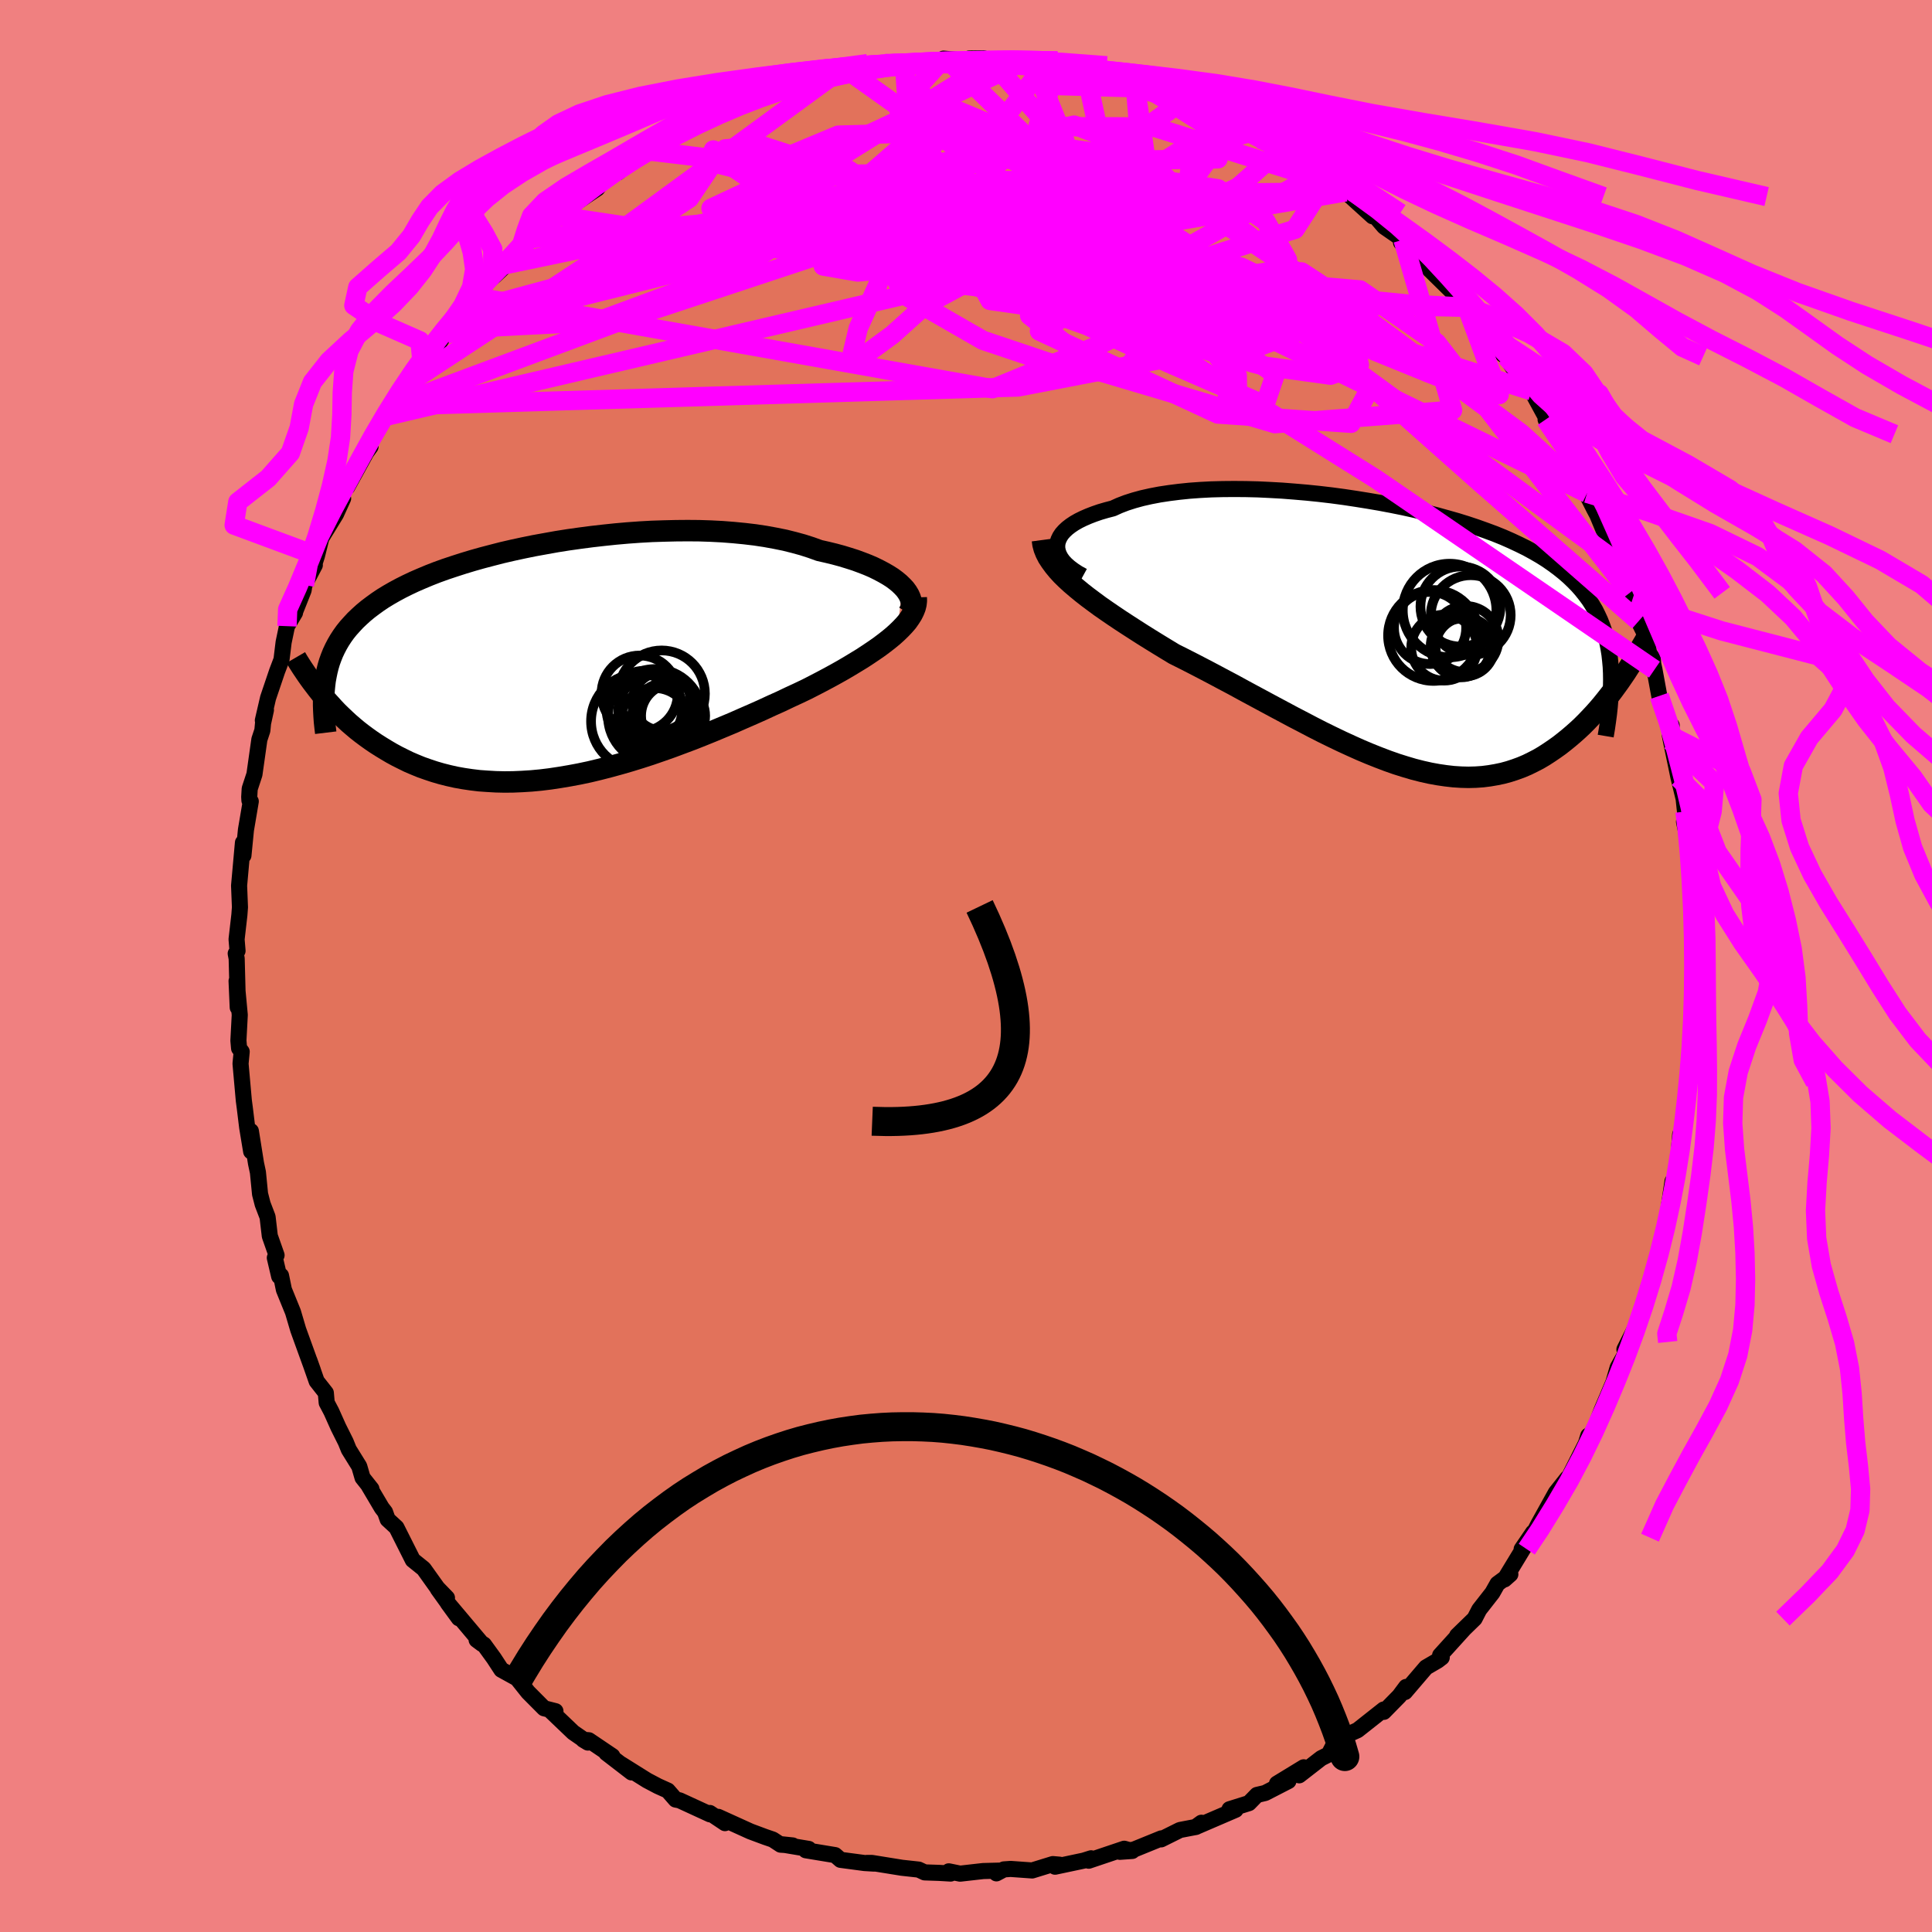 <svg viewBox="-100 -100 200 200" xmlns="http://www.w3.org/2000/svg" width="500" height="500" id="face-svg">
    <defs>
      <clipPath id="leftEyeClipPath">
        <polyline points="36.22,-7.68 35.91,-7.98 35.56,-8.27 35.17,-8.56 34.73,-8.84 34.26,-9.11 33.75,-9.38 33.2,-9.65 32.62,-9.9 32,-10.14 31.35,-10.38 30.66,-10.6 29.94,-10.82 29.2,-11.02 28.42,-11.21 27.62,-11.39 26.79,-11.69 25.92,-11.97 25.01,-12.22 24.05,-12.46 23.06,-12.66 22.02,-12.85 20.96,-13.01 19.86,-13.14 18.73,-13.25 17.57,-13.34 16.4,-13.4 15.2,-13.44 13.99,-13.45 12.76,-13.44 11.52,-13.41 10.28,-13.37 9.03,-13.3 7.78,-13.21 6.53,-13.1 5.29,-12.97 4.06,-12.83 2.84,-12.67 1.63,-12.5 0.43,-12.31 -0.74,-12.1 -1.9,-11.89 -3.03,-11.66 -4.14,-11.42 -5.22,-11.17 -6.27,-10.9 -7.3,-10.63 -8.29,-10.35 -9.25,-10.06 -10.18,-9.76 -11.08,-9.46 -11.94,-9.15 -12.76,-8.83 -13.55,-8.5 -14.31,-8.17 -15.03,-7.83 -15.71,-7.49 -16.36,-7.14 -16.97,-6.79 -17.56,-6.43 -18.11,-6.06 -18.62,-5.69 -19.11,-5.32 -19.57,-4.94 -20,-4.55 -20.41,-4.16 -20.78,-3.76 -21.14,-3.36 -21.47,-2.95 -21.77,-2.53 -22.05,-2.1 -22.3,-1.67 -22.53,-1.23 -22.74,-0.78 -22.92,-0.33 -23.09,0.14 -23.23,0.61 -23.35,1.09 -23.45,1.58 -23.54,2.07 -24,3.39 -23.68,3.77 -23.35,4.16 -23,4.54 -22.65,4.93 -22.28,5.32 -21.89,5.7 -21.49,6.08 -21.08,6.46 -20.65,6.83 -20.21,7.2 -19.75,7.56 -19.28,7.91 -18.79,8.26 -18.29,8.6 -17.77,8.93 -17.23,9.26 -16.67,9.59 -16.1,9.9 -15.5,10.2 -14.89,10.5 -14.26,10.77 -13.6,11.04 -12.92,11.28 -12.23,11.51 -11.51,11.72 -10.76,11.91 -10,12.08 -9.22,12.22 -8.41,12.34 -7.58,12.44 -6.73,12.5 -5.86,12.55 -4.97,12.57 -4.07,12.56 -3.14,12.52 -2.19,12.46 -1.23,12.37 -0.25,12.25 0.74,12.1 1.75,11.93 2.77,11.74 3.81,11.52 4.85,11.27 5.9,11 6.96,10.71 8.03,10.4 9.1,10.07 10.18,9.72 11.25,9.35 12.33,8.97 13.4,8.57 14.47,8.17 15.53,7.75 16.59,7.32 17.64,6.88 18.67,6.45 19.69,6 20.7,5.56 21.69,5.12 22.66,4.67 23.62,4.24 24.54,3.8 25.45,3.38 26.33,2.96 27.11,2.56 27.88,2.16 28.63,1.76 29.36,1.36 30.07,0.96 30.75,0.56 31.41,0.16 32.05,-0.23 32.66,-0.63 33.24,-1.02 33.79,-1.4 34.31,-1.79 34.8,-2.17 35.26,-2.55 35.68,-2.93" />
      </clipPath>
      <clipPath id="rightEyeClipPath">
        <polyline points="-35.15,-9.36 -35.11,-9.67 -35.01,-9.98 -34.86,-10.29 -34.66,-10.59 -34.4,-10.88 -34.1,-11.16 -33.75,-11.43 -33.36,-11.69 -32.92,-11.94 -32.43,-12.18 -31.9,-12.41 -31.33,-12.63 -30.72,-12.84 -30.07,-13.03 -29.38,-13.21 -28.72,-13.51 -27.99,-13.79 -27.21,-14.04 -26.37,-14.27 -25.48,-14.47 -24.54,-14.65 -23.55,-14.8 -22.52,-14.93 -21.45,-15.04 -20.34,-15.12 -19.2,-15.18 -18.03,-15.21 -16.83,-15.22 -15.61,-15.21 -14.37,-15.18 -13.12,-15.12 -11.86,-15.05 -10.58,-14.95 -9.3,-14.84 -8.03,-14.71 -6.75,-14.56 -5.48,-14.39 -4.22,-14.2 -2.97,-14 -1.74,-13.79 -0.52,-13.56 0.67,-13.32 1.84,-13.06 2.99,-12.79 4.11,-12.51 5.19,-12.21 6.25,-11.91 7.28,-11.59 8.27,-11.26 9.22,-10.92 10.14,-10.58 11.03,-10.22 11.87,-9.85 12.68,-9.47 13.45,-9.09 14.18,-8.69 14.87,-8.29 15.52,-7.88 16.14,-7.45 16.72,-7.02 17.27,-6.58 17.79,-6.13 18.27,-5.67 18.72,-5.21 19.14,-4.73 19.53,-4.24 19.9,-3.74 20.23,-3.23 20.54,-2.71 20.81,-2.17 21.06,-1.63 21.28,-1.07 21.48,-0.5 21.65,0.08 21.8,0.68 21.92,1.29 22.02,1.91 22.09,2.54 22.15,3.19 23.71,3.77 23.39,4.24 23.06,4.72 22.72,5.19 22.37,5.67 22.01,6.14 21.64,6.61 21.26,7.08 20.87,7.54 20.47,7.99 20.05,8.44 19.63,8.88 19.19,9.32 18.74,9.74 18.28,10.15 17.81,10.55 17.33,10.94 16.83,11.33 16.31,11.7 15.78,12.06 15.24,12.41 14.68,12.74 14.1,13.04 13.51,13.33 12.9,13.59 12.27,13.82 11.63,14.03 10.97,14.21 10.3,14.35 9.6,14.47 8.89,14.56 8.17,14.61 7.42,14.63 6.66,14.61 5.88,14.56 5.09,14.47 4.27,14.35 3.45,14.2 2.6,14.01 1.74,13.79 0.86,13.53 -0.03,13.25 -0.94,12.93 -1.86,12.58 -2.79,12.21 -3.74,11.81 -4.7,11.38 -5.68,10.93 -6.66,10.46 -7.66,9.97 -8.66,9.46 -9.67,8.93 -10.69,8.4 -11.72,7.85 -12.75,7.3 -13.79,6.74 -14.83,6.18 -15.87,5.62 -16.91,5.05 -17.95,4.5 -18.98,3.95 -20.01,3.41 -21.03,2.88 -22.05,2.36 -23.05,1.86 -23.89,1.35 -24.71,0.85 -25.52,0.35 -26.32,-0.15 -27.1,-0.65 -27.86,-1.14 -28.61,-1.63 -29.34,-2.12 -30.04,-2.6 -30.73,-3.08 -31.38,-3.56 -32.01,-4.03 -32.61,-4.5 -33.18,-4.97 -33.72,-5.43" />
      </clipPath>
      <filter id="fuzzy">
        <feTurbulence id="turbulence" baseFrequency="0.05" numOctaves="3" type="noise" result="noise" />
        <feDisplacementMap in="SourceGraphic" in2="noise" scale="2" />
      </filter>
      <linearGradient id="rainbowGradient" x1="0%" y1="0%" x2="100%" y2="0%">
        <stop offset="0%" style="stop-color: [object Object]; stop-opacity: 1" />
        <stop offset="50%" style="stop-color: [object Object]; stop-opacity: 1" />
        <stop offset="100%" style="stop-color: [object Object]; stop-opacity: 1" />
      </linearGradient>
    </defs>
    <rect x="-100" y="-100" width="100%" height="100%" fill="rgb(240, 128, 128)" />
    <polyline id="faceContour" points="75.58,0.98 75.3,3.19 75.33,4.05 75.57,3.92 75.23,6.25 75.23,7.89 75.11,10.32 75.08,8.51 74.81,12.02 74.69,12.71 74.72,13.48 74.66,14.1 74.19,17.14 73.93,17.44 73.65,21.03 73.52,21.11 72.74,25 73.14,22.28 73.13,23.78 72.25,27.59 72.41,27.26 71.31,31.13 70.8,32.81 70.65,33.19 70.28,34.92 70.24,34.94 68.99,38.6 68.16,39.69 69.22,37.59 68.95,38.92 67.46,41.57 67.02,43.1 65.77,46.05 65.3,47.34 64.65,48.63 64.42,48.62 64.17,49.43 62.83,52.09 61.89,53.96 62.25,53.02 61.06,54.52 59.23,57.82 58.53,59.18 59.18,58.42 57.52,60.37 58.7,58.64 55.75,63.5 56.35,62.97 55.02,63.95 54.49,64.89 53.13,66.63 52.65,67.56 50.84,69.32 51.58,68.6 49.08,71.36 49.25,71.58 48.82,71.91 47.62,72.61 45.44,75.16 45.56,74.63 44.85,75.58 43.25,77.21 43.31,76.98 43.24,76.97 40.53,79.11 39.53,79.56 37.96,80.82 37.55,81.62 36.77,82.01 34.49,83.78 34.96,82.95 32.19,84.64 33.38,84.37 30.97,85.61 30.12,85.81 29.29,86.66 27.28,87.29 27.91,87.35 23.75,89.14 24.37,88.69 23.82,89.12 22.15,89.44 20.2,90.41 20.22,90.31 17.37,91.47 15.92,91.7 17.21,91.61 16.38,91.38 12.7,92.62 12.95,92.37 12.19,92.61 9.22,93.24 9.68,93.03 8.99,92.97 6.85,93.63 4.62,93.47 3.92,93.52 3.15,93.93 3.68,93.64 1.78,93.69 -0.61,93.96 -1.78,93.72 -1.59,93.95 -2.77,93.88 -4.28,93.83 -4.9,93.54 -6.64,93.35 -9.74,92.85 -10.27,92.85 -9.51,92.92 -10.51,92.86 -12.99,92.53 -13.55,92.04 -16.58,91.54 -16.28,91.4 -19.27,90.9 -17.94,91.04 -19.19,90.96 -20,90.43 -20.79,90.16 -22.32,89.59 -25.65,88.08 -24.95,88.73 -26.52,87.68 -26.5,87.82 -29.65,86.37 -30.06,86.29 -30.87,85.36 -31.89,84.9 -33.01,84.31 -35.71,82.62 -34.62,83.48 -37.23,81.47 -36.61,81.79 -39.04,80.15 -39.62,80.1 -39.14,80.39 -40.66,79.34 -42.93,77.17 -42.5,77.14 -43.68,76.84 -45.33,75.18 -46.74,73.41 -46.18,73.91 -48.1,72.85 -48.87,71.67 -49.9,70.25 -50.66,69.76 -50.08,70.19 -53.64,65.96 -52.5,67.52 -54.67,64.5 -53.73,65.41 -54.72,64.39 -56.14,62.4 -57.27,61.49 -58.96,58.13 -59.87,57.29 -60.14,56.53 -60.48,56.09 -61.83,53.81 -61.55,54.13 -62.47,52.97 -62.81,51.8 -63.89,50.06 -64.21,49.27 -64.97,47.75 -65.7,46.12 -66.18,45.21 -66.27,44.19 -67.22,42.98 -67.98,40.81 -67.61,41.85 -69.04,37.9 -69.13,37.65 -69.67,35.82 -70.61,33.51 -70.91,32.05 -71.1,32.13 -71.55,30.21 -71.37,29.94 -72.07,27.95 -72.3,25.98 -72.81,24.65 -73.08,23.6 -73.3,21.36 -73.5,20.42 -74.03,17.09 -74,19.2 -74.41,16.72 -74.66,14.68 -74.76,13.92 -75.1,10.11 -74.98,8.87 -75.25,8.52 -75.32,7.72 -75.18,5.07 -75.51,1.55 -75.39,4.29 -75.38,3.8 -75.5,-0.77 -75.6,-1.29 -75.41,-1.57 -75.51,-2.76 -75.22,-5.28 -75.16,-6.08 -75.25,-8.32 -74.85,-12.77 -74.8,-11.44 -74.54,-14.09 -74.04,-17.04 -74.18,-17.14 -74.2,-17.5 -74.15,-18.35 -73.66,-19.84 -73.15,-23.45 -72.84,-24.39 -72.77,-25.13 -72.47,-26.5 -72.79,-25.42 -72.25,-27.75 -71.32,-30.5 -70.86,-31.71 -70.64,-33.51 -70.29,-35.18 -69.46,-36.57 -69.54,-36.46 -68.57,-38.9 -68.49,-39.44 -67.41,-41.5 -67.62,-41.1 -67.19,-42.46 -66.73,-44.31 -65.22,-46.77 -64.48,-48.4 -65.02,-47.99 -63.31,-51.35 -64.05,-49.59 -62.09,-53.15 -61.64,-53.77 -61.98,-53.8 -60.04,-56.91 -59.32,-57.98 -57.8,-60.3 -56.99,-61.28 -57.88,-60.62 -56.3,-62.45 -55.36,-63.21 -53.73,-65.74 -53.44,-65.92 -53.83,-65.38 -52.68,-67.49 -50.9,-69.3 -49.81,-70.34 -50.38,-70.15 -48.78,-71.46 -47.49,-72.68 -47.9,-72.56 -45.54,-74.87 -44.79,-75.32 -44.21,-75.99 -43.78,-76.35 -41.42,-78.57 -42.03,-77.62 -40.71,-78.87 -40.73,-78.78 -38.17,-80.49 -37.48,-81.49 -36.1,-82.13 -36.01,-82.16 -35.21,-82.84 -33.15,-84.41 -32.33,-84.43 -31.11,-85.38 -30.35,-85.83 -28.67,-86.88 -29.27,-86.24 -27.91,-87.08 -26.46,-87.78 -22.47,-89.6 -22.86,-89.32 -21.41,-90.03 -21.28,-90.27 -20,-90.27 -19.08,-90.97 -18.03,-91.02 -16.51,-91.48 -15.51,-91.51 -14.07,-91.98 -13.36,-92.49 -11.97,-92.51 -11.64,-92.53 -8.69,-93.11 -8.37,-93.43 -6.86,-93.41 -7.35,-93.19 -6.38,-93.5 -3.58,-93.68 -1.69,-93.6 -2.33,-93.93 0.51,-93.69 0.33,-93.94 1.83,-93.96 2.73,-93.57 4.71,-93.69 6.11,-93.69 7.08,-93.19 8.04,-93.16 8.09,-93.46 11.3,-92.65 12.42,-92.39 13.75,-92.28 13.11,-92.37 15.31,-92.01 16.35,-91.65 17.52,-91.28 17.55,-90.91 18.73,-90.91 22.32,-89.59 22.1,-89.38 22.58,-89.68 24.65,-88.83 23.91,-88.82 26.8,-87.32 27.57,-86.99 28.09,-86.89 29.54,-86.32 30.43,-85.61 31.72,-85.11 32.71,-84.65 36.07,-82.43 34.85,-83.55 36.64,-82.2 37.29,-81.27 39.48,-80.02 39.91,-79.65 39.3,-80.14 42.09,-77.61 42.08,-77.94 43.29,-76.53 45.24,-75.18 45.03,-74.9 45.91,-74.69 46.68,-73.82 47.02,-73.04 50.19,-69.93 49.38,-70.95 51.38,-68.44 51.85,-68.19 51.46,-68.76 53.74,-65.71 54.64,-64.7 55.6,-63.29 56.31,-62.97 55.88,-63.09 56.97,-61.39 57.25,-61.32 58.54,-59.54 60.8,-55.39 60.22,-56.19 60,-56.57 61.3,-55.05 62.7,-52.27 63.14,-51.58 64.29,-48.94 64.43,-48.48 65.01,-47.33 65.35,-46.69 66.31,-44.38 67.33,-42.5 67.33,-43.11 68,-41.38 68.71,-38.63 68.45,-39.38 68.91,-37.7 69.62,-35.69 70.43,-34.06 70.71,-32.4 71.1,-31.82 71.14,-31.28 71.27,-30.68 71.77,-27.96 72.67,-25.08 73.05,-24.91 72.86,-23.88 72.98,-23.27 73.77,-19.46 74.29,-17.31 74.43,-15.99 74.54,-16.16 74.33,-14.93 74.95,-11.95 74.99,-12.3 74.97,-12.59 75.05,-8.1 75.29,-7.83 75.41,-6.19 75.53,-6.29 75.3,-2.06 75.41,-1.1 75.58,0.98 75.3,3.19" fill="rgb(226, 114, 91)" stroke="black" stroke-width="1.667" stroke-linejoin="round" filter="url(#fuzzy)" />
    <g transform="translate(44.59 -34.16)">
      <polyline id="rightCountour" points="-35.15,-9.36 -35.11,-9.67 -35.01,-9.98 -34.86,-10.29 -34.66,-10.59 -34.4,-10.88 -34.1,-11.16 -33.75,-11.43 -33.36,-11.69 -32.92,-11.94 -32.43,-12.18 -31.9,-12.41 -31.33,-12.63 -30.72,-12.84 -30.07,-13.03 -29.38,-13.21 -28.72,-13.51 -27.99,-13.79 -27.21,-14.04 -26.37,-14.27 -25.48,-14.47 -24.54,-14.65 -23.55,-14.8 -22.52,-14.93 -21.45,-15.04 -20.34,-15.12 -19.2,-15.18 -18.03,-15.21 -16.83,-15.22 -15.61,-15.21 -14.37,-15.18 -13.12,-15.12 -11.86,-15.05 -10.58,-14.95 -9.3,-14.84 -8.03,-14.71 -6.75,-14.56 -5.48,-14.39 -4.22,-14.2 -2.97,-14 -1.74,-13.79 -0.52,-13.56 0.67,-13.32 1.84,-13.06 2.99,-12.79 4.11,-12.51 5.19,-12.21 6.25,-11.91 7.28,-11.59 8.27,-11.26 9.22,-10.92 10.14,-10.58 11.03,-10.22 11.87,-9.85 12.68,-9.47 13.45,-9.09 14.18,-8.69 14.87,-8.29 15.52,-7.88 16.14,-7.45 16.72,-7.02 17.27,-6.58 17.79,-6.13 18.27,-5.67 18.72,-5.21 19.14,-4.73 19.53,-4.24 19.9,-3.74 20.23,-3.23 20.54,-2.71 20.81,-2.17 21.06,-1.63 21.28,-1.07 21.48,-0.5 21.65,0.08 21.8,0.68 21.92,1.29 22.02,1.91 22.09,2.54 22.15,3.19 23.71,3.77 23.39,4.24 23.06,4.72 22.72,5.19 22.37,5.67 22.01,6.14 21.64,6.61 21.26,7.08 20.87,7.54 20.47,7.99 20.05,8.44 19.63,8.88 19.19,9.32 18.74,9.74 18.28,10.15 17.81,10.55 17.33,10.94 16.83,11.33 16.31,11.7 15.78,12.06 15.24,12.41 14.68,12.74 14.1,13.04 13.51,13.33 12.9,13.59 12.27,13.82 11.63,14.03 10.97,14.21 10.3,14.35 9.6,14.47 8.89,14.56 8.17,14.61 7.42,14.63 6.66,14.61 5.88,14.56 5.09,14.47 4.27,14.35 3.45,14.2 2.6,14.01 1.74,13.79 0.86,13.53 -0.03,13.25 -0.94,12.93 -1.86,12.58 -2.79,12.21 -3.74,11.81 -4.7,11.38 -5.68,10.93 -6.66,10.46 -7.66,9.97 -8.66,9.46 -9.67,8.93 -10.69,8.4 -11.72,7.85 -12.75,7.3 -13.79,6.74 -14.83,6.18 -15.87,5.62 -16.91,5.05 -17.95,4.5 -18.98,3.95 -20.01,3.41 -21.03,2.88 -22.05,2.36 -23.05,1.86 -23.89,1.35 -24.71,0.85 -25.52,0.35 -26.32,-0.15 -27.1,-0.65 -27.86,-1.14 -28.61,-1.63 -29.34,-2.12 -30.04,-2.6 -30.73,-3.08 -31.38,-3.56 -32.01,-4.03 -32.61,-4.5 -33.18,-4.97 -33.72,-5.43" fill="white" stroke="white" stroke-width="0" stroke-linejoin="round" filter="url(#fuzzy)" />
    </g>
    <g transform="translate(-42.8 -31.62)">
      <polyline id="leftCountour" points="36.22,-7.68 35.91,-7.98 35.56,-8.27 35.17,-8.56 34.73,-8.84 34.26,-9.11 33.75,-9.38 33.2,-9.65 32.62,-9.9 32,-10.14 31.35,-10.38 30.66,-10.6 29.94,-10.82 29.2,-11.02 28.42,-11.21 27.62,-11.39 26.79,-11.69 25.92,-11.97 25.01,-12.22 24.05,-12.46 23.06,-12.66 22.02,-12.85 20.96,-13.01 19.86,-13.14 18.73,-13.25 17.57,-13.34 16.4,-13.4 15.2,-13.44 13.99,-13.45 12.76,-13.44 11.52,-13.41 10.28,-13.37 9.03,-13.3 7.78,-13.21 6.53,-13.1 5.29,-12.97 4.06,-12.83 2.84,-12.67 1.63,-12.5 0.43,-12.31 -0.74,-12.1 -1.9,-11.89 -3.03,-11.66 -4.14,-11.42 -5.22,-11.17 -6.27,-10.9 -7.3,-10.63 -8.29,-10.35 -9.25,-10.06 -10.18,-9.76 -11.08,-9.46 -11.94,-9.15 -12.76,-8.83 -13.55,-8.5 -14.31,-8.17 -15.03,-7.83 -15.71,-7.49 -16.36,-7.14 -16.97,-6.79 -17.56,-6.43 -18.11,-6.06 -18.62,-5.69 -19.11,-5.32 -19.57,-4.94 -20,-4.55 -20.41,-4.16 -20.78,-3.76 -21.14,-3.36 -21.47,-2.95 -21.77,-2.53 -22.05,-2.1 -22.3,-1.67 -22.53,-1.23 -22.74,-0.78 -22.92,-0.33 -23.09,0.14 -23.23,0.61 -23.35,1.09 -23.45,1.58 -23.54,2.07 -24,3.39 -23.68,3.77 -23.35,4.16 -23,4.54 -22.65,4.93 -22.28,5.32 -21.89,5.7 -21.49,6.08 -21.08,6.46 -20.65,6.83 -20.21,7.2 -19.75,7.56 -19.28,7.91 -18.79,8.26 -18.29,8.6 -17.77,8.93 -17.23,9.26 -16.67,9.59 -16.1,9.9 -15.5,10.2 -14.89,10.5 -14.26,10.77 -13.6,11.04 -12.92,11.28 -12.23,11.51 -11.51,11.72 -10.76,11.91 -10,12.08 -9.22,12.22 -8.41,12.34 -7.58,12.44 -6.73,12.5 -5.86,12.55 -4.97,12.57 -4.07,12.56 -3.14,12.52 -2.19,12.46 -1.23,12.37 -0.25,12.25 0.74,12.1 1.75,11.93 2.77,11.74 3.81,11.52 4.85,11.27 5.9,11 6.96,10.71 8.03,10.4 9.1,10.07 10.18,9.72 11.25,9.35 12.33,8.97 13.4,8.57 14.47,8.17 15.53,7.75 16.59,7.32 17.64,6.88 18.67,6.45 19.69,6 20.7,5.56 21.69,5.12 22.66,4.67 23.62,4.24 24.54,3.8 25.45,3.38 26.33,2.96 27.11,2.56 27.88,2.16 28.63,1.76 29.36,1.36 30.07,0.96 30.75,0.56 31.41,0.16 32.05,-0.23 32.66,-0.63 33.24,-1.02 33.79,-1.4 34.31,-1.79 34.8,-2.17 35.26,-2.55 35.68,-2.93" fill="white" stroke="white" stroke-width="0" stroke-linejoin="round" filter="url(#fuzzy)" />
    </g>
    <g transform="translate(44.59 -34.16)">
      <polyline id="rightUpper" points="-32.48,-6.21 -33.01,-6.5 -33.48,-6.81 -33.89,-7.12 -34.24,-7.43 -34.54,-7.75 -34.77,-8.07 -34.95,-8.4 -35.07,-8.72 -35.14,-9.04 -35.15,-9.36 -35.11,-9.67 -35.01,-9.98 -34.86,-10.29 -34.66,-10.59 -34.4,-10.88 -34.1,-11.16 -33.75,-11.43 -33.36,-11.69 -32.92,-11.94 -32.43,-12.18 -31.9,-12.41 -31.33,-12.63 -30.72,-12.84 -30.07,-13.03 -29.38,-13.21 -28.72,-13.51 -27.99,-13.79 -27.21,-14.04 -26.37,-14.27 -25.48,-14.47 -24.54,-14.65 -23.55,-14.8 -22.52,-14.93 -21.45,-15.04 -20.34,-15.12 -19.2,-15.18 -18.03,-15.21 -16.83,-15.22 -15.61,-15.21 -14.37,-15.18 -13.12,-15.12 -11.86,-15.05 -10.58,-14.95 -9.3,-14.84 -8.03,-14.71 -6.75,-14.56 -5.48,-14.39 -4.22,-14.2 -2.97,-14 -1.74,-13.79 -0.52,-13.56 0.67,-13.32 1.84,-13.06 2.99,-12.79 4.11,-12.51 5.19,-12.21 6.25,-11.91 7.28,-11.59 8.27,-11.26 9.22,-10.92 10.14,-10.58 11.03,-10.22 11.87,-9.85 12.68,-9.47 13.45,-9.09 14.18,-8.69 14.87,-8.29 15.52,-7.88 16.14,-7.45 16.72,-7.02 17.27,-6.58 17.79,-6.13 18.27,-5.67 18.72,-5.21 19.14,-4.73 19.53,-4.24 19.9,-3.74 20.23,-3.23 20.54,-2.71 20.81,-2.17 21.06,-1.63 21.28,-1.07 21.48,-0.5 21.65,0.08 21.8,0.68 21.92,1.29 22.02,1.91 22.09,2.54 22.15,3.19 22.18,3.85 22.19,4.52 22.18,5.21 22.16,5.91 22.11,6.62 22.05,7.34 21.97,8.08 21.87,8.83 21.76,9.59 21.63,10.36" fill="none" stroke="black" stroke-width="1.667" stroke-linejoin="round" filter="url(#fuzzy)" />
      <polyline id="rightLower" points="-36.68,-9.94 -36.62,-9.49 -36.5,-9.04 -36.32,-8.59 -36.09,-8.14 -35.8,-7.7 -35.47,-7.25 -35.1,-6.8 -34.68,-6.34 -34.22,-5.89 -33.72,-5.43 -33.18,-4.97 -32.61,-4.5 -32.01,-4.03 -31.38,-3.56 -30.73,-3.08 -30.04,-2.6 -29.34,-2.12 -28.61,-1.63 -27.86,-1.14 -27.1,-0.65 -26.32,-0.15 -25.52,0.35 -24.71,0.85 -23.89,1.35 -23.05,1.86 -22.05,2.36 -21.03,2.88 -20.01,3.41 -18.98,3.95 -17.95,4.5 -16.91,5.05 -15.87,5.62 -14.83,6.18 -13.79,6.74 -12.75,7.3 -11.72,7.85 -10.69,8.4 -9.67,8.93 -8.66,9.46 -7.66,9.97 -6.66,10.46 -5.68,10.93 -4.7,11.38 -3.74,11.81 -2.79,12.21 -1.86,12.58 -0.94,12.93 -0.03,13.25 0.86,13.53 1.74,13.79 2.6,14.01 3.45,14.2 4.27,14.35 5.09,14.47 5.88,14.56 6.66,14.61 7.42,14.63 8.17,14.61 8.89,14.56 9.6,14.47 10.3,14.35 10.97,14.21 11.63,14.03 12.27,13.82 12.9,13.59 13.51,13.33 14.1,13.04 14.68,12.74 15.24,12.41 15.78,12.06 16.31,11.7 16.83,11.33 17.33,10.94 17.81,10.55 18.28,10.15 18.74,9.74 19.19,9.32 19.63,8.88 20.05,8.44 20.47,7.99 20.87,7.54 21.26,7.08 21.64,6.61 22.01,6.14 22.37,5.67 22.72,5.19 23.06,4.72 23.39,4.24 23.71,3.77 24.01,3.3 24.31,2.83 24.6,2.36 24.88,1.9 25.15,1.44 25.41,0.98 25.67,0.54 25.91,0.09 26.15,-0.35 26.37,-0.78" fill="none" stroke="black" stroke-width="2.222" stroke-linejoin="round" filter="url(#fuzzy)" />
      <circle r="4.844" cx="5.472" cy="-2.641" stroke="black" fill="none" stroke-width="1.0" filter="url(#fuzzy)" clip-path="url(#rightEyeClipPath)" /><circle r="3.16" cx="6.672" cy="1.064" stroke="black" fill="none" stroke-width="1.0" filter="url(#fuzzy)" clip-path="url(#rightEyeClipPath)" /><circle r="3.414" cx="4.912" cy="1.204" stroke="black" fill="none" stroke-width="1.0" filter="url(#fuzzy)" clip-path="url(#rightEyeClipPath)" /><circle r="4.704" cx="3.807" cy="-0.056" stroke="black" fill="none" stroke-width="1.0" filter="url(#fuzzy)" clip-path="url(#rightEyeClipPath)" /><circle r="3.426" cx="7.112" cy="0.314" stroke="black" fill="none" stroke-width="1.0" filter="url(#fuzzy)" clip-path="url(#rightEyeClipPath)" /><circle r="3.048" cx="7.062" cy="1.124" stroke="black" fill="none" stroke-width="1.0" filter="url(#fuzzy)" clip-path="url(#rightEyeClipPath)" /><circle r="4.142" cx="6.597" cy="-3.051" stroke="black" fill="none" stroke-width="1.0" filter="url(#fuzzy)" clip-path="url(#rightEyeClipPath)" /><circle r="4.134" cx="7.662" cy="-2.161" stroke="black" fill="none" stroke-width="1.0" filter="url(#fuzzy)" clip-path="url(#rightEyeClipPath)" /><circle r="3.036" cx="6.667" cy="1.244" stroke="black" fill="none" stroke-width="1.0" filter="url(#fuzzy)" clip-path="url(#rightEyeClipPath)" /><circle r="3.734" cx="3.452" cy="-0.831" stroke="black" fill="none" stroke-width="1.0" filter="url(#fuzzy)" clip-path="url(#rightEyeClipPath)" />
      </g>
    <g transform="translate(-42.8 -31.62)">
      <polyline id="leftUpper" points="36.83,-4.89 36.98,-5.13 37.09,-5.39 37.14,-5.65 37.15,-5.93 37.11,-6.21 37.02,-6.5 36.89,-6.79 36.71,-7.09 36.49,-7.39 36.22,-7.68 35.91,-7.98 35.56,-8.27 35.17,-8.56 34.73,-8.84 34.26,-9.11 33.75,-9.38 33.2,-9.65 32.62,-9.9 32,-10.14 31.35,-10.38 30.66,-10.6 29.94,-10.82 29.2,-11.02 28.42,-11.21 27.62,-11.39 26.79,-11.69 25.92,-11.97 25.01,-12.22 24.05,-12.46 23.06,-12.66 22.02,-12.85 20.96,-13.01 19.86,-13.14 18.73,-13.25 17.57,-13.34 16.4,-13.4 15.2,-13.44 13.99,-13.45 12.76,-13.44 11.52,-13.41 10.28,-13.37 9.03,-13.3 7.78,-13.21 6.53,-13.1 5.29,-12.97 4.06,-12.83 2.84,-12.67 1.63,-12.5 0.43,-12.31 -0.74,-12.1 -1.9,-11.89 -3.03,-11.66 -4.14,-11.42 -5.22,-11.17 -6.27,-10.9 -7.3,-10.63 -8.29,-10.35 -9.25,-10.06 -10.18,-9.76 -11.08,-9.46 -11.94,-9.15 -12.76,-8.83 -13.55,-8.5 -14.31,-8.17 -15.03,-7.83 -15.71,-7.49 -16.36,-7.14 -16.97,-6.79 -17.56,-6.43 -18.11,-6.06 -18.62,-5.69 -19.11,-5.32 -19.57,-4.94 -20,-4.55 -20.41,-4.16 -20.78,-3.76 -21.14,-3.36 -21.47,-2.95 -21.77,-2.53 -22.05,-2.1 -22.3,-1.67 -22.53,-1.23 -22.74,-0.78 -22.92,-0.33 -23.09,0.14 -23.23,0.61 -23.35,1.09 -23.45,1.58 -23.54,2.07 -23.6,2.57 -23.65,3.09 -23.68,3.61 -23.7,4.13 -23.7,4.67 -23.68,5.21 -23.65,5.77 -23.61,6.33 -23.55,6.89 -23.48,7.47" fill="none" stroke="black" stroke-width="2.222" stroke-linejoin="round" filter="url(#fuzzy)" />
      <polyline id="leftLower" points="37.65,-6.54 37.66,-6.18 37.62,-5.83 37.53,-5.47 37.39,-5.12 37.21,-4.76 36.98,-4.4 36.72,-4.03 36.41,-3.67 36.06,-3.3 35.68,-2.93 35.26,-2.55 34.8,-2.17 34.31,-1.79 33.79,-1.4 33.24,-1.02 32.66,-0.63 32.05,-0.23 31.41,0.16 30.75,0.56 30.07,0.96 29.36,1.36 28.63,1.76 27.88,2.16 27.11,2.56 26.33,2.96 25.45,3.38 24.54,3.8 23.62,4.24 22.66,4.67 21.69,5.12 20.7,5.56 19.69,6 18.67,6.45 17.64,6.88 16.59,7.32 15.53,7.75 14.47,8.17 13.4,8.57 12.33,8.97 11.25,9.35 10.18,9.72 9.1,10.07 8.03,10.4 6.96,10.71 5.9,11 4.85,11.27 3.81,11.52 2.77,11.74 1.75,11.93 0.74,12.1 -0.25,12.25 -1.23,12.37 -2.19,12.46 -3.14,12.52 -4.07,12.56 -4.97,12.57 -5.86,12.55 -6.73,12.5 -7.58,12.44 -8.41,12.34 -9.22,12.22 -10,12.08 -10.76,11.91 -11.51,11.72 -12.23,11.51 -12.92,11.28 -13.6,11.04 -14.26,10.77 -14.89,10.5 -15.5,10.2 -16.1,9.9 -16.67,9.59 -17.23,9.26 -17.77,8.93 -18.29,8.6 -18.79,8.26 -19.28,7.91 -19.75,7.56 -20.21,7.2 -20.65,6.83 -21.08,6.46 -21.49,6.08 -21.89,5.7 -22.28,5.32 -22.65,4.93 -23,4.54 -23.35,4.16 -23.68,3.77 -24,3.39 -24.31,3 -24.6,2.62 -24.89,2.24 -25.16,1.87 -25.42,1.5 -25.67,1.13 -25.92,0.76 -26.15,0.4 -26.37,0.05 -26.58,-0.31" fill="none" stroke="black" stroke-width="2.222" stroke-linejoin="round" filter="url(#fuzzy)" />
      <circle r="3.316" cx="12.482" cy="5.713" stroke="black" fill="none" stroke-width="1.0" filter="url(#fuzzy)" clip-path="url(#leftEyeClipPath)" /><circle r="3.95" cx="9.017" cy="3.428" stroke="black" fill="none" stroke-width="1.0" filter="url(#fuzzy)" clip-path="url(#leftEyeClipPath)" /><circle r="4.48" cx="11.292" cy="3.433" stroke="black" fill="none" stroke-width="1.0" filter="url(#fuzzy)" clip-path="url(#leftEyeClipPath)" /><circle r="3.638" cx="11.852" cy="5.913" stroke="black" fill="none" stroke-width="1.0" filter="url(#fuzzy)" clip-path="url(#leftEyeClipPath)" /><circle r="4.02" cx="10.817" cy="5.258" stroke="black" fill="none" stroke-width="1.0" filter="url(#fuzzy)" clip-path="url(#leftEyeClipPath)" /><circle r="3.93" cx="9.507" cy="4.988" stroke="black" fill="none" stroke-width="1.0" filter="url(#fuzzy)" clip-path="url(#leftEyeClipPath)" /><circle r="3.004" cx="11.292" cy="4.223" stroke="black" fill="none" stroke-width="1.0" filter="url(#fuzzy)" clip-path="url(#leftEyeClipPath)" /><circle r="3.646" cx="10.582" cy="6.493" stroke="black" fill="none" stroke-width="1.0" filter="url(#fuzzy)" clip-path="url(#leftEyeClipPath)" /><circle r="4.926" cx="8.912" cy="6.293" stroke="black" fill="none" stroke-width="1.0" filter="url(#fuzzy)" clip-path="url(#leftEyeClipPath)" /><circle r="4.878" cx="10.622" cy="5.758" stroke="black" fill="none" stroke-width="1.0" filter="url(#fuzzy)" clip-path="url(#leftEyeClipPath)" />
    </g>
    <g id="hairs">
      <polyline points="-11.97,-92.51 32.01,-61.23 30.94,-58.08 21,-62.4 12.49,-66.3 4.65,-69.09 -2.28,-71.51 -5.85,-73.61 -4.33,-74.88 1.37,-75.07 7.99,-74.46 11.61,-73.78 9.67,-73.77 2.29,-74.82 -7.78,-76.83 -16.9,-79.34 -22.8,-81.78 -25.52,-83.61 -26.15,-84.48 -25.59,-84 -28.64,-79.47 -57.8,-60.3" fill="none" stroke="rgb(255, 0, 255)" stroke-width="2" stroke-linejoin="round" filter="url(#fuzzy)" /><polyline points="17.55,-90.91 18.55,-84 16.44,-78.51 18.11,-75.07 20.53,-73.04 23.48,-71.12 27.22,-69.08 30.68,-67.47 31.81,-66.87 29.13,-67.37 22.84,-68.8 14.98,-70.92 9.07,-73.46 8.86,-75.93 15.27,-77.94 22.87,-80.26 23.49,-84.63 29.54,-86.32" fill="none" stroke="rgb(255, 0, 255)" stroke-width="2" stroke-linejoin="round" filter="url(#fuzzy)" /><polyline points="69.62,-35.69 53.11,-50.13 32.46,-68.46 18.02,-77.94 8.07,-81.03 2.74,-81.41 2.2,-80.89 4.3,-80.25 5.74,-79.96 4.79,-80.13 2.5,-80.45 0.98,-80.45 0.14,-79.95 -3.72,-79 -14.59,-77.46 -29.92,-75.3 -36.38,-75.67 -13.36,-92.49" fill="none" stroke="rgb(255, 0, 255)" stroke-width="2" stroke-linejoin="round" filter="url(#fuzzy)" /><polyline points="37.29,-81.27 34.06,-76.26 18.7,-71.45 5.19,-71.89 0.19,-74.3 -0.5,-75.89 -1.55,-75.79 -3.7,-74.47 -5.58,-72.89 -6.52,-71.98 -7.37,-72.08 -9.3,-72.83 -12.28,-73.43 -14.78,-73.28 -14.78,-72.46 -11.2,-71.84 -4.61,-72.47 3.13,-74.87 9.78,-78.38 12.82,-81.22 8.85,-81.15 -6.5,-76.47 -34.85,-67.1 -59.32,-57.98" fill="none" stroke="rgb(255, 0, 255)" stroke-width="2" stroke-linejoin="round" filter="url(#fuzzy)" /><polyline points="-52.68,-67.49 -13.22,-78.24 -9.04,-79.45 -5.48,-78.01 -1.57,-77.53 -0.25,-78.56 -0.64,-80.24 -0.57,-81.3 0.59,-80.93 1.66,-79.2 1.08,-77.11 -1.72,-75.92 -5.84,-76.31 -9.55,-77.92 -11.53,-79.65 -11.82,-80.66 -11.41,-81.09 -11.19,-81.75 -12.13,-82.4 -18.78,-79.77 -53.73,-65.74" fill="none" stroke="rgb(255, 0, 255)" stroke-width="2" stroke-linejoin="round" filter="url(#fuzzy)" /><polyline points="-2.33,-93.93 -5.47,-90.47 6.39,-85.53 15.28,-79.25 16.42,-73.6 11.8,-70.36 5.89,-69.93 2.18,-71.22 1.85,-72.64 4.76,-73.07 10.49,-72.27 17.56,-70.82 22.3,-69.4 20.81,-67.74 13.79,-64.3 2.74,-59.76 -50.9,-69.3" fill="none" stroke="rgb(255, 0, 255)" stroke-width="2" stroke-linejoin="round" filter="url(#fuzzy)" /><polyline points="27.57,-86.99 21.51,-78.59 15.92,-73.65 19.41,-69.89 22.54,-67.9 21.69,-67.79 18.05,-68.92 13.88,-70.61 10.27,-72.58 6.91,-74.81 3,-77.16 -1.66,-79.19 -6.22,-80.38 -9.21,-80.42 -9.1,-79.32 -4.72,-77.33 4.4,-74.81 17.33,-72.38 30.84,-70.84 40.79,-69.99 48.73,-64.51 68.71,-38.63" fill="none" stroke="rgb(255, 0, 255)" stroke-width="2" stroke-linejoin="round" filter="url(#fuzzy)" /><polyline points="71.27,-30.68 42.37,-50.46 14.51,-67.88 2.24,-77.35 -2.2,-80.27 -4.87,-79.78 -6.78,-78.1 -6.86,-76.26 -4.98,-74.73 -2.47,-73.9 -0.82,-74 -0.49,-74.98 -0.77,-76.45 -0.8,-77.94 -0.51,-79.04 -0.48,-79.47 -0.87,-79.07 -0.56,-77.86 2.21,-76.06 7.78,-74.3 12.95,-73.77 12.39,-75.91 8.71,-79.82 39.3,-80.14" fill="none" stroke="rgb(255, 0, 255)" stroke-width="2" stroke-linejoin="round" filter="url(#fuzzy)" /><polyline points="-47.9,-72.56 -7.21,-81.05 -2.13,-86.27 -3.33,-87.92 -5.19,-87.02 -6.31,-84.49 -6.7,-80.64 -7.42,-75.69 -9.17,-70.42 -11.16,-66.01 -11.75,-63.52 -10.3,-63.38 -7.64,-65.33 -4.18,-68.44 2.27,-71.91 13.42,-77.53 7.08,-93.19" fill="none" stroke="rgb(255, 0, 255)" stroke-width="2" stroke-linejoin="round" filter="url(#fuzzy)" /><polyline points="32.71,-84.65 28.16,-80.63 21.28,-77.37 10.75,-80.27 3.64,-84.05 2.58,-85.28 6.96,-83.64 14.06,-80.67 19.98,-78.13 21.03,-76.67 15.11,-75.68 2.96,-74.5 -10.39,-74.13 -15.28,-77.34 -5.84,-85.54 -6.38,-93.5" fill="none" stroke="rgb(255, 0, 255)" stroke-width="2" stroke-linejoin="round" filter="url(#fuzzy)" /><polyline points="51.85,-68.19 55.2,-59.15 52.69,-59.51 47.9,-61.38 38.3,-65.29 26.04,-70.52 15.92,-75.8 10.58,-80.17 8.54,-83.16 6.02,-84.53 0.45,-84.04 -7.52,-81.59 -15.32,-77.45 -23.32,-72.23 -38.25,-66.7 -53.44,-65.92" fill="none" stroke="rgb(255, 0, 255)" stroke-width="2" stroke-linejoin="round" filter="url(#fuzzy)" /><polyline points="-44.79,-75.32 -0.31,-79.12 6.4,-76.95 8.52,-74.45 15.25,-71.88 21.76,-69.43 22.65,-68.2 17.54,-68.85 10.3,-70.88 5.46,-73.18 5.18,-74.86 8.4,-75.69 12.28,-75.93 14.26,-75.88 13.37,-75.49 10.32,-74.3 6.97,-71.71 6.58,-67.34 14.02,-61.47 31.98,-56.14 50.37,-57.53 45.24,-75.18" fill="none" stroke="rgb(255, 0, 255)" stroke-width="2" stroke-linejoin="round" filter="url(#fuzzy)" /><polyline points="51.85,-68.19 15.42,-68.92 7.91,-69.02 -1.65,-71.92 -8.07,-72.58 -6.41,-69.46 1.75,-64.77 10.91,-61.69 16.54,-61.7 18.23,-63.92 18.75,-66.22 20.04,-67.2 19.8,-67.29 12.73,-68.28 -3.48,-71.28 -21.97,-74.96 -26.4,-78.43 6.11,-93.69" fill="none" stroke="rgb(255, 0, 255)" stroke-width="2" stroke-linejoin="round" filter="url(#fuzzy)" /><polyline points="8.04,-93.16 -2.77,-78.85 6.9,-70.63 15.37,-67.49 20.37,-67.75 20.67,-69.35 16.52,-70.71 10.48,-71.44 6.24,-71.96 6.52,-72.56 11.77,-72.99 20.43,-72.57 30.03,-70.85 38.15,-68.15 42.81,-65.63 42.59,-64.75 37.01,-66.31 27.28,-69.66 16.5,-72.95 8.85,-74.64 7.98,-75.61 15.16,-79.8 12.42,-92.39" fill="none" stroke="rgb(255, 0, 255)" stroke-width="2" stroke-linejoin="round" filter="url(#fuzzy)" /><polyline points="-53.83,-65.38 -8.8,-80.32 15.48,-82.1 26.11,-80.45 31.05,-77.07 33.28,-73.12 31.89,-70.8 26.39,-71.39 18.79,-73.96 12.69,-76.02 11.03,-75.61 14.06,-73.05 18.62,-71.05 19.62,-72.86 14.38,-79.3 7.48,-87.04 8.82,-91.16 17.55,-90.91" fill="none" stroke="rgb(255, 0, 255)" stroke-width="2" stroke-linejoin="round" filter="url(#fuzzy)" /><polyline points="-1.69,-93.6 10.9,-81.33 12.27,-73.46 5.25,-75.69 -1.37,-81.28 -5.3,-85.99 -6.94,-88.58 -6.62,-89.24 -4.29,-88.45 -0.29,-86.67 4.49,-84.23 8.95,-81.39 12.36,-78.45 14.54,-75.74 15.58,-73.61 15.6,-72.3 14.78,-71.83 13.43,-71.95 11.59,-72.37 8.63,-73.02 4.02,-73.97 -0.62,-75.01 0.77,-75.06 19.33,-70.89 64.29,-48.94" fill="none" stroke="rgb(255, 0, 255)" stroke-width="2" stroke-linejoin="round" filter="url(#fuzzy)" /><polyline points="51.85,-68.19 45.85,-68.52 32.94,-69.77 28.09,-67.77 29.22,-65.68 30.46,-65.34 29.22,-66.44 25.81,-67.89 21.36,-69.03 17.01,-69.92 13.91,-70.91 13.06,-72.18 14.83,-73.48 18.69,-74.21 23.59,-73.84 28.52,-72.33 32.78,-70.28 35.73,-68.69 35.97,-68.6 29.16,-71.61 6.72,-79.66 -33.15,-84.41" fill="none" stroke="rgb(255, 0, 255)" stroke-width="2" stroke-linejoin="round" filter="url(#fuzzy)" /><polyline points="26.8,-87.32 12.3,-78.14 22.74,-72.25 28.93,-71.49 32.09,-71.99 34.74,-71.85 36.72,-70.55 36.86,-68.24 34.5,-65.68 29.79,-63.93 23.34,-63.9 15.69,-65.94 7.28,-69.79 -1.26,-74.68 -9.15,-79.52 -15.79,-83.2 -21.1,-84.91 -24.93,-84.59 -25.91,-83.08 -20.88,-81.82 -7.01,-82.04 10.78,-84.37 2.73,-93.57" fill="none" stroke="rgb(255, 0, 255)" stroke-width="2" stroke-linejoin="round" filter="url(#fuzzy)" /><polyline points="37.29,-81.27 19.38,-86.86 8.29,-86.89 3.95,-83.72 1.48,-80.94 0.67,-79.71 3.14,-79.05 8.93,-77.76 16.19,-75.65 22.31,-73.45 24.89,-72.06 22.66,-71.71 16.66,-71.66 10.8,-70.77 9.79,-69.11 13.91,-69.05 13.88,-73.22 -5.9,-77.79 -53.44,-65.92" fill="none" stroke="rgb(255, 0, 255)" stroke-width="2" stroke-linejoin="round" filter="url(#fuzzy)" /><polyline points="2.73,-93.57 -19.42,-79.8 -5.62,-74.17 7.35,-69.9 8.99,-68.94 5.4,-71.01 4.78,-73.47 9.98,-74.09 18.44,-72.69 26.03,-70.56 30.83,-68.8 34.14,-67.13 38.12,-64.28 41.88,-59.92 39.86,-56.18 26.06,-57.14 7.6,-65.72 36.64,-82.2" fill="none" stroke="rgb(255, 0, 255)" stroke-width="2" stroke-linejoin="round" filter="url(#fuzzy)" /><polyline points="64.29,-48.94 57.45,-55.16 41.44,-67.01 27.69,-76.21 19.62,-80.55 15.57,-81.39 13.87,-80.24 13.56,-77.64 13.31,-73.99 11.54,-70.32 7.48,-68.18 2.48,-68.9 0.3,-72.96 5.7,-79.55 17.95,-85.95 17.52,-91.28" fill="none" stroke="rgb(255, 0, 255)" stroke-width="2" stroke-linejoin="round" filter="url(#fuzzy)" /><polyline points="-42.03,-77.62 19.64,-68.36 38.06,-66.73 41.52,-66.38 38.21,-65.8 28.74,-65.84 14.54,-67.4 -0.64,-70.71 -12.59,-75.2 -18.72,-79.9 -18.62,-83.76 -13.22,-86.01 -3.82,-86.28 7.91,-84.97 19.14,-83.45 26.09,-83.56 26.69,-85.89 18.73,-90.91" fill="none" stroke="rgb(255, 0, 255)" stroke-width="2" stroke-linejoin="round" filter="url(#fuzzy)" /><polyline points="39.3,-80.14 -1.4,-73.12 -5.09,-70.26 -3.97,-68.55 -4.03,-68.04 -5.06,-68.15 -5.08,-68.78 -2.72,-70.25 2.07,-72.47 8.45,-74.47 15.22,-74.72 21.29,-72.11 25.79,-66.92 28.08,-61.14 28.13,-57.58 27.2,-58.17 26.58,-62.46 22.06,-67.93 -1.44,-70.61 -60.04,-56.91" fill="none" stroke="rgb(255, 0, 255)" stroke-width="2" stroke-linejoin="round" filter="url(#fuzzy)" /><polyline points="68,-41.38 25.99,-72.13 2.69,-78.61 -6.88,-77.66 -3.49,-74.03 7.65,-69.28 20.41,-64.94 30.9,-62.1 37.74,-61.16 40.72,-62.24 39.94,-65.38 35.74,-70.23 29.05,-75.82 21.32,-80.63 14.2,-83.21 9.25,-82.69 7.93,-79.19 11.16,-73.83 17.97,-68.52 24.02,-65.03 22.5,-63.24 5.39,-59.94 -59.32,-57.98" fill="none" stroke="rgb(255, 0, 255)" stroke-width="2" stroke-linejoin="round" filter="url(#fuzzy)" /><polyline points="22.58,-89.68 16.07,-84.95 20.77,-81.57 19.28,-82.96 15.02,-85.59 11.19,-87.05 8.83,-86.5 8.12,-84.04 8.87,-80.3 10.46,-76.15 12.18,-72.49 13.46,-70.12 13.89,-69.57 13.26,-70.95 11.66,-73.66 9.36,-76.47 6.25,-77.92 2.05,-77.37 -0.09,-75.86 12.99,-74.01 58.54,-59.54" fill="none" stroke="rgb(255, 0, 255)" stroke-width="2" stroke-linejoin="round" filter="url(#fuzzy)" /><polyline points="-1.69,-93.6 0.29,-93.7 2.36,-93.69 4.7,-93.55 7.29,-93.31 10.02,-92.98 12.76,-92.56 15.47,-92.06 18.25,-91.48 21.22,-90.82 24.44,-90.08 27.88,-89.26 31.43,-88.34 34.95,-87.33 38.43,-86.22 41.97,-85.04 45.78,-83.79 50.04,-82.49 54.78,-81.15 59.81,-79.75 64.78,-78.29 69.38,-76.76 73.48,-75.15 77.32,-73.44 81.35,-71.63 86.06,-69.73 91.61,-67.77 97.71,-65.77 103.76,-63.74 109.24,-61.67 114.17,-59.51 119.29,-57.23 125.61,-54.81 133.46,-52.13 139.91,-48.94" fill="none" stroke="rgb(255, 0, 255)" stroke-width="2" stroke-linejoin="round" filter="url(#fuzzy)" /><polyline points="-8.37,-93.43 -6.7,-93.42 -4.5,-93.57 -2.11,-93.68 0.56,-93.68 3.55,-93.58 6.79,-93.39 10.24,-93.11 13.9,-92.77 17.79,-92.36 21.85,-91.89 25.92,-91.34 29.83,-90.69 33.61,-89.96 37.55,-89.14 42.02,-88.25 47.27,-87.33 53.09,-86.36 58.94,-85.33 64.38,-84.19 69.65,-82.87 75.72,-81.31 82.88,-79.65" fill="none" stroke="rgb(255, 0, 255)" stroke-width="2" stroke-linejoin="round" filter="url(#fuzzy)" /><polyline points="-14.07,-91.98 -11.81,-92.48 -9.54,-92.9 -7.37,-93.19 -5.17,-93.39 -2.91,-93.51 -0.63,-93.57 1.65,-93.55 3.91,-93.44 6.17,-93.25 8.46,-92.97 10.78,-92.6 13.11,-92.15 15.43,-91.62 17.74,-91.02 20.01,-90.34 22.26,-89.58 24.53,-88.74 26.86,-87.79 29.28,-86.73 31.78,-85.57 34.31,-84.31 36.75,-83.02 38.98,-81.75 40.91,-80.58 42.66,-79.45 44.95,-77.94" fill="none" stroke="rgb(255, 0, 255)" stroke-width="2" stroke-linejoin="round" filter="url(#fuzzy)" /><polyline points="-21.28,-90.27 -19.57,-90.89 -17.59,-91.43 -15.27,-91.93 -12.85,-92.38 -10.43,-92.76 -8.01,-93.06 -5.59,-93.28 -3.15,-93.42 -0.7,-93.47 1.76,-93.45 4.27,-93.33 6.84,-93.14 9.46,-92.85 12.15,-92.47 14.86,-92.01 17.56,-91.47 20.24,-90.84 22.88,-90.13 25.5,-89.34 28.15,-88.45 30.88,-87.47 33.73,-86.4 36.71,-85.24 39.78,-84.02 42.85,-82.74 45.86,-81.41 48.75,-80.04 51.56,-78.61 54.34,-77.12 57.21,-75.55 60.23,-73.88 63.39,-72.08 66.53,-70.13 69.43,-68.04 71.92,-65.91 74.16,-64.06 76.31,-63.09" fill="none" stroke="rgb(255, 0, 255)" stroke-width="2" stroke-linejoin="round" filter="url(#fuzzy)" /><polyline points="74.43,-15.99 74.63,-14.33 74.87,-11.82 75.07,-8.95 75.22,-5.96 75.31,-2.95 75.34,0 75.31,2.88 75.22,5.67 75.07,8.39 74.86,11.06 74.6,13.72 74.29,16.38 73.93,19.05 73.5,21.73 72.99,24.42 72.41,27.11 71.74,29.82 70.99,32.51 70.17,35.17 69.28,37.79 68.32,40.4 67.28,43.01 66.18,45.62 65.01,48.23 63.77,50.78 62.44,53.29 60.97,55.81 59.41,58.34 58.05,60.37" fill="none" stroke="rgb(255, 0, 255)" stroke-width="2" stroke-linejoin="round" filter="url(#fuzzy)" /><polyline points="-33.15,-84.41 -31.29,-85.45 -29.29,-86.53 -27.36,-87.59 -25.66,-88.57 -24.16,-89.42 -22.71,-90.16 -21.14,-90.8 -19.33,-91.37 -17.22,-91.88 -14.81,-92.33 -12.16,-92.71 -9.32,-93.02 -6.39,-93.24 -3.4,-93.38 -0.37,-93.43 2.68,-93.38 5.76,-93.25 8.85,-93.03 11.95,-92.73 15.07,-92.35 18.26,-91.89 21.6,-91.35 25.14,-90.72 28.93,-90 32.94,-89.2 37.06,-88.33 41.17,-87.4 45.17,-86.43 49.05,-85.38 52.93,-84.23 56.99,-82.91 61.3,-81.34 65.99,-79.65" fill="none" stroke="rgb(255, 0, 255)" stroke-width="2" stroke-linejoin="round" filter="url(#fuzzy)" /><polyline points="73.77,-19.46 76.49,-16.77 76.76,-14.39 77.77,-11.79 79.73,-8.97 81.77,-6.03 83.12,-3.06 83.47,-0.12 82.95,2.76 81.93,5.56 80.82,8.28 79.94,10.96 79.45,13.62 79.37,16.28 79.56,18.95 79.89,21.63 80.22,24.32 80.48,27.02 80.64,29.72 80.7,32.42 80.64,35.08 80.4,37.7 79.89,40.3 79.04,42.91 77.85,45.54 76.44,48.16 75.02,50.7 73.68,53.19 72.32,55.78 70.81,59.18" fill="none" stroke="rgb(255, 0, 255)" stroke-width="2" stroke-linejoin="round" filter="url(#fuzzy)" /><polyline points="-44.79,-75.32 -43.69,-76.4 -42.21,-77.68 -40.42,-79.13 -38.45,-80.63 -36.39,-82.11 -34.26,-83.51 -32.07,-84.82 -29.86,-86.04 -27.65,-87.15 -25.47,-88.16 -23.35,-89.06 -21.28,-89.86 -19.24,-90.56 -17.18,-91.18 -15.07,-91.73 -12.91,-92.22 -10.69,-92.65 -8.42,-93 -6.1,-93.28 -3.74,-93.49 -1.33,-93.6 1.16,-93.62 3.76,-93.54 6.45,-93.35 9.22,-93.06 12.03,-92.68 14.74,-92.28" fill="none" stroke="rgb(255, 0, 255)" stroke-width="2" stroke-linejoin="round" filter="url(#fuzzy)" /><polyline points="-47.9,-72.56 -46,-74.66 -45.51,-76.21 -44.97,-77.66 -43.57,-79.14 -41.39,-80.63 -38.9,-82.09 -36.46,-83.49 -34.2,-84.81 -32.11,-86.02 -30.14,-87.13 -28.28,-88.14 -26.48,-89.04 -24.67,-89.83 -22.76,-90.54 -20.67,-91.16 -18.34,-91.71 -15.79,-92.19 -13.04,-92.6 -10.16,-92.93 -7.16,-93.19 -4.06,-93.36 -0.85,-93.44 2.46,-93.43 5.88,-93.33 9.38,-93.14 12.89,-92.87 16.35,-92.52 19.7,-92.11 22.93,-91.62 26.1,-91.04 29.37,-90.34 32.96,-89.5 37.09,-88.52 41.73,-87.32" fill="none" stroke="rgb(255, 0, 255)" stroke-width="2" stroke-linejoin="round" filter="url(#fuzzy)" /><polyline points="-50.9,-69.3 -50.03,-70.64 -48.99,-72.42 -48.99,-74.2 -49.88,-75.86 -50.82,-77.37 -51.03,-78.78 -50.26,-80.1 -48.83,-81.37 -47.27,-82.6 -45.95,-83.79 -44.88,-84.95 -43.75,-86.08 -42.21,-87.17 -40.03,-88.2 -37.17,-89.16 -33.71,-90.03 -29.83,-90.79 -25.76,-91.45 -21.72,-92.01 -17.88,-92.49 -14.3,-92.88 -10.87,-93.2 -7.36,-93.43 -3.57,-93.6 0.51,-93.72 4.71,-93.79 9.44,-93.69" fill="none" stroke="rgb(255, 0, 255)" stroke-width="2" stroke-linejoin="round" filter="url(#fuzzy)" /><polyline points="72.98,-23.27 77.49,-18.94 77.24,-16 76.6,-13.47 76.53,-10.95 77.18,-8.24 78.53,-5.36 80.4,-2.4 82.46,0.52 84.39,3.35 85.98,6.07 87.17,8.72 87.97,11.36 88.41,14.03 88.51,16.77 88.35,19.57 88.1,22.43 87.94,25.31 88.06,28.18 88.54,30.99 89.31,33.74 90.18,36.42 90.95,39.05 91.46,41.66 91.73,44.25 91.89,46.82 92.1,49.35 92.39,51.8 92.61,54.14 92.54,56.34 92.04,58.43 91.03,60.49 89.42,62.68 87.13,65.08 84.57,67.56" fill="none" stroke="rgb(255, 0, 255)" stroke-width="2" stroke-linejoin="round" filter="url(#fuzzy)" /><polyline points="-56.3,-62.45 -56.53,-64.72 -60.63,-66.52 -63.37,-68.38 -62.96,-70.27 -60.84,-72.14 -58.76,-73.92 -57.4,-75.59 -56.5,-77.14 -55.53,-78.59 -54.19,-79.95 -52.41,-81.25 -50.34,-82.5 -48.14,-83.71 -45.9,-84.88 -43.61,-86.01 -41.19,-87.1 -38.53,-88.14 -35.55,-89.09 -32.25,-89.96 -28.74,-90.73 -25.17,-91.4 -21.67,-91.97 -18.27,-92.45 -14.89,-92.85 -11.35,-93.17 -7.55,-93.41 -3.46,-93.57 0.82,-93.67 5.22,-93.68 9.83,-93.55 14.57,-93.19" fill="none" stroke="rgb(255, 0, 255)" stroke-width="2" stroke-linejoin="round" filter="url(#fuzzy)" /><polyline points="-56.3,-62.45 -54.75,-64.72 -53.37,-66.51 -52.09,-68.37 -51.18,-70.27 -50.86,-72.13 -51.12,-73.91 -51.6,-75.58 -51.83,-77.13 -51.42,-78.58 -50.24,-79.94 -48.35,-81.24 -45.95,-82.49 -43.26,-83.69 -40.47,-84.86 -37.73,-86 -35.14,-87.09 -32.72,-88.13 -30.44,-89.09 -28.21,-89.97 -25.9,-90.74 -23.4,-91.41 -20.66,-91.98 -17.69,-92.47 -14.51,-92.87 -11.14,-93.19 -7.51,-93.43 -3.59,-93.6 0.55,-93.72 4.76,-93.78 9.48,-93.69" fill="none" stroke="rgb(255, 0, 255)" stroke-width="2" stroke-linejoin="round" filter="url(#fuzzy)" /><polyline points="72.86,-23.88 80.25,-20.14 81.36,-17.22 81.27,-14.59 81.17,-11.94 81.16,-9.15 81.24,-6.25 81.59,-3.31 82.39,-0.39 83.72,2.48 85.51,5.26 87.59,7.97 89.93,10.63 92.58,13.26 95.64,15.9 99.11,18.55 102.69,21.2 105.92,23.85 108.35,26.53 109.93,29.28 111.21,32.09 113.15,34.79 116.39,37.11 120.4,39.04 124.72,41.57" fill="none" stroke="rgb(255, 0, 255)" stroke-width="2" stroke-linejoin="round" filter="url(#fuzzy)" /><polyline points="-67.19,-42.46 -75.76,-45.64 -75.38,-48.04 -72.23,-50.51 -69.94,-53.11 -69.03,-55.71 -68.57,-58.16 -67.65,-60.46 -65.95,-62.62 -63.73,-64.68 -61.4,-66.65 -59.3,-68.54 -57.58,-70.34 -56.23,-72.05 -55.17,-73.68 -54.32,-75.24 -53.6,-76.77 -52.85,-78.27 -51.92,-79.77 -50.65,-81.26 -48.92,-82.72 -46.71,-84.13 -44.11,-85.43 -41.37,-86.64 -38.47,-87.85 -33.54,-89.6" fill="none" stroke="rgb(255, 0, 255)" stroke-width="2" stroke-linejoin="round" filter="url(#fuzzy)" /><polyline points="-68.49,-39.44 -68.08,-41.64 -66.94,-44.48 -65.49,-47.34 -64.06,-49.99 -62.71,-52.47 -61.39,-54.86 -60.02,-57.2 -58.59,-59.49 -57.11,-61.7 -55.58,-63.81 -54,-65.84 -52.37,-67.8 -50.69,-69.7 -48.97,-71.54 -47.21,-73.31 -45.43,-75 -43.64,-76.61 -41.85,-78.11 -40.04,-79.54 -38.22,-80.88 -36.36,-82.17 -34.46,-83.4 -32.5,-84.6 -30.46,-85.76 -28.34,-86.89 -26.13,-87.98 -23.85,-89.01 -21.53,-89.95 -19.19,-90.76 -16.83,-91.44 -14.42,-92.02 -11.91,-92.55 -9.02,-93.11" fill="none" stroke="rgb(255, 0, 255)" stroke-width="2" stroke-linejoin="round" filter="url(#fuzzy)" /><polyline points="-70.29,-35.18 -70.22,-36.92 -69.21,-39.17 -68.15,-41.72 -67.2,-44.43 -66.38,-47.14 -65.68,-49.76 -65.12,-52.28 -64.75,-54.71 -64.61,-57.07 -64.57,-59.36 -64.41,-61.57 -63.87,-63.7 -62.8,-65.74 -61.23,-67.71 -59.35,-69.62 -57.39,-71.47 -55.55,-73.24 -53.94,-74.94 -52.5,-76.55 -51.1,-78.07 -49.61,-79.5 -47.92,-80.85 -45.97,-82.14 -43.78,-83.39 -41.38,-84.59 -38.81,-85.75 -36.12,-86.88 -33.39,-87.97 -30.64,-88.98 -27.89,-89.91 -25.1,-90.72 -22.26,-91.42 -19.35,-92.01 -16.33,-92.54 -13.14,-93.02 -10.18,-93.41" fill="none" stroke="rgb(255, 0, 255)" stroke-width="2" stroke-linejoin="round" filter="url(#fuzzy)" /><polyline points="71.77,-27.96 72.71,-25.21 73.52,-22.27 74.29,-19.3 74.95,-16.51 75.5,-13.87 75.95,-11.27 76.28,-8.57 76.48,-5.74 76.59,-2.83 76.62,0.06 76.64,2.87 76.67,5.57 76.72,8.18 76.75,10.75 76.74,13.34 76.63,16 76.41,18.76 76.07,21.63 75.65,24.59 75.19,27.58 74.66,30.52 74.03,33.29 73.27,35.85 72.55,38.06 72.64,38.92" fill="none" stroke="rgb(255, 0, 255)" stroke-width="2" stroke-linejoin="round" filter="url(#fuzzy)" /><polyline points="68.91,-37.7 78.23,-34.69 88.24,-32.1 91.28,-29.4 89.75,-26.54 87.29,-23.62 85.65,-20.72 85.12,-17.88 85.41,-15.08 86.29,-12.28 87.62,-9.45 89.27,-6.57 91.09,-3.67 92.89,-0.76 94.64,2.11 96.44,4.92 98.53,7.67 101.1,10.37 104.11,13.04 107.35,15.71 110.47,18.38 113.31,21.04 115.96,23.72 118.69,26.42 121.6,29.18 124.4,32 126.63,34.72 128.37,37.08 130.44,39.03 132.01,41.57" fill="none" stroke="rgb(255, 0, 255)" stroke-width="2" stroke-linejoin="round" filter="url(#fuzzy)" /><polyline points="64.29,-48.94 70.61,-47.02 77.03,-44.77 81.97,-42.37 85.29,-39.9 87.68,-37.4 89.6,-34.86 91.33,-32.24 93.13,-29.54 95.31,-26.76 98.06,-23.93 101.37,-21.08 104.93,-18.24 108.33,-15.4 111.26,-12.56 113.67,-9.7 115.77,-6.82 117.82,-3.92 119.99,-1.02 122.2,1.86 124.18,4.68 125.62,7.46 126.34,10.19 126.41,12.88 126.15,15.57 126.08,18.25 126.76,20.93 128.55,23.62 131.36,26.34 134.47,29.11 136.75,31.94 137.4,34.67 136.86,37.05 136.95,39.02 139.96,41.57" fill="none" stroke="rgb(255, 0, 255)" stroke-width="2" stroke-linejoin="round" filter="url(#fuzzy)" /><polyline points="60,-56.57 62.5,-52.91 64.8,-50 66.83,-47.48 68.5,-45.08 69.85,-42.7 70.99,-40.28 72.03,-37.84 73.03,-35.36 74.03,-32.82 75.02,-30.19 76.04,-27.47 77.08,-24.67 78.15,-21.84 79.24,-19.03 80.3,-16.28 81.25,-13.56 82.02,-10.82 82.61,-7.99 83.13,-5.05 83.79,-2.01 84.62,1.07 85.22,4.05" fill="none" stroke="rgb(255, 0, 255)" stroke-width="2" stroke-linejoin="round" filter="url(#fuzzy)" /><polyline points="60.8,-55.39 61.44,-54.79 63.27,-52.56 64.91,-50.04 66.18,-47.55 67.26,-45.12 68.32,-42.7 69.4,-40.26 70.49,-37.79 71.56,-35.28 72.66,-32.71 73.82,-30.06 75.09,-27.32 76.49,-24.53 78,-21.7 79.52,-18.88 80.97,-16.09 82.24,-13.31 83.3,-10.51 84.18,-7.65 84.92,-4.73 85.53,-1.77 85.92,1.2 86.09,4.12 86.19,6.97 86.67,9.73 87.9,12.02" fill="none" stroke="rgb(255, 0, 255)" stroke-width="2" stroke-linejoin="round" filter="url(#fuzzy)" /><polyline points="56.97,-61.39 65.55,-59.24 66.91,-56.88 69.96,-54.43 74.73,-51.89 79.1,-49.32 81.94,-46.75 83.45,-44.21 84.49,-41.69 85.94,-39.17 88.33,-36.63 91.71,-34.05 95.68,-31.43 99.65,-28.76 103.13,-26.03 105.94,-23.28 108.29,-20.5 110.54,-17.74 113,-14.99 115.72,-12.24 118.47,-9.47 120.96,-6.64 123.03,-3.76 124.83,-0.86 126.82,2 129.52,4.76 133.25,7.39 137.83,9.94 142.58,12.47 146.79,15.06 150.49,17.73 155.2,20.35 163.85,22.28" fill="none" stroke="rgb(255, 0, 255)" stroke-width="2" stroke-linejoin="round" filter="url(#fuzzy)" /><polyline points="55.88,-63.09 58.26,-60.53 62,-57.8 66.22,-55.27 70.02,-52.78 73.65,-50.3 77.62,-47.85 81.87,-45.42 85.78,-43 88.83,-40.57 91.08,-38.12 93.08,-35.64 95.49,-33.11 98.71,-30.49 102.77,-27.78 107.51,-24.98 112.67,-22.13 117.93,-19.31 122.91,-16.56 127.42,-13.87 132.05,-11.18 138.17,-8.39 146.09,-5.44 151.5,-2.06" fill="none" stroke="rgb(255, 0, 255)" stroke-width="2" stroke-linejoin="round" filter="url(#fuzzy)" /><polyline points="54.64,-64.7 56.26,-63.02 57.78,-61.18 59.51,-59.11 62.02,-56.86 65.72,-54.45 70.47,-51.96 75.59,-49.41 80.19,-46.86 83.66,-44.32 85.85,-41.79 87.11,-39.25 87.98,-36.69 88.96,-34.11 90.3,-31.48 91.92,-28.8 93.56,-26.07 94.94,-23.32 95.94,-20.55 96.62,-17.78 97.22,-15.01 98,-12.25 99.15,-9.46 100.68,-6.63 102.5,-3.75 104.48,-0.87 106.54,1.98 108.66,4.75 110.8,7.41 112.84,9.99 114.59,12.55 115.94,15.16 116.96,17.85 117.92,20.65 118.9,23.64 119.59,27.59" fill="none" stroke="rgb(255, 0, 255)" stroke-width="2" stroke-linejoin="round" filter="url(#fuzzy)" /><polyline points="51.85,-68.19 53.81,-65.99 56.14,-64.15 58.96,-62.3 61.73,-60.23 63.9,-57.96 65.42,-55.58 66.68,-53.14 68.16,-50.68 70.25,-48.24 73.06,-45.81 76.39,-43.39 79.84,-40.97 83,-38.54 85.61,-36.08 87.69,-33.59 89.46,-31.02 91.22,-28.33 93.2,-25.5 95.54,-22.54 98.02,-19.54 99.95,-16.78 101.9,-14.93" fill="none" stroke="rgb(255, 0, 255)" stroke-width="2" stroke-linejoin="round" filter="url(#fuzzy)" /><polyline points="51.38,-68.44 53.9,-67.46 58.28,-65.49 61.8,-63.42 63.97,-61.34 65.42,-59.19 67.04,-56.94 69.56,-54.57 73.31,-52.12 78.16,-49.61 83.72,-47.08 89.41,-44.55 94.65,-42.02 98.93,-39.49 101.92,-36.95 103.52,-34.38 104.04,-31.76 104.14,-29.1 104.65,-26.38 106.32,-23.63 109.49,-20.85 113.94,-18.09 118.99,-15.35 123.82,-12.63 127.81,-9.89 130.89,-7.07 133.51,-4.13 136.34,-1.12 139.71,1.85 143.39,4.63 146.63,7.17 149.02,9.62 151.17,12.71" fill="none" stroke="rgb(255, 0, 255)" stroke-width="2" stroke-linejoin="round" filter="url(#fuzzy)" /><polyline points="30.43,-85.61 33.13,-84.54 35.49,-83.14 37.97,-81.55 40.4,-79.91 42.64,-78.27 44.66,-76.63 46.5,-74.95 48.22,-73.22 49.87,-71.44 51.49,-69.62 53.1,-67.76 54.71,-65.85 56.31,-63.89 57.91,-61.86 59.51,-59.75 61.09,-57.55 62.68,-55.26 64.27,-52.87 65.87,-50.42 67.46,-47.93 69,-45.41 70.48,-42.9 71.88,-40.39 73.2,-37.87 74.46,-35.34 75.69,-32.79 76.85,-30.22 77.9,-27.61 78.82,-24.86 79.73,-21.73 81.03,-17.31" fill="none" stroke="rgb(255, 0, 255)" stroke-width="2" stroke-linejoin="round" filter="url(#fuzzy)" /><polyline points="17.55,-90.91 20.79,-90.02 22.85,-89.29 24.88,-88.4 27.13,-87.33 29.56,-86.14 32.03,-84.87 34.45,-83.57 36.75,-82.24 38.94,-80.88 41.07,-79.48 43.2,-78.02 45.39,-76.47 47.66,-74.84 50,-73.1 52.37,-71.27 54.7,-69.36 56.91,-67.39 58.93,-65.37 60.73,-63.31 62.32,-61.2 63.76,-59 65.17,-56.7 66.66,-54.31 68.3,-51.84 70.09,-49.36 71.94,-46.92 73.78,-44.52 75.76,-41.99 78.28,-38.63" fill="none" stroke="rgb(255, 0, 255)" stroke-width="2" stroke-linejoin="round" filter="url(#fuzzy)" /><polyline points="15.31,-92.01 18.02,-91.34 21.51,-90.55 25.05,-89.66 28.24,-88.71 31.24,-87.74 34.4,-86.71 37.93,-85.6 41.85,-84.38 46.06,-83.05 50.49,-81.62 55.12,-80.1 59.97,-78.52 64.96,-76.89 69.9,-75.21 74.51,-73.49 78.55,-71.72 81.95,-69.91 84.84,-68.06 87.49,-66.17 90.21,-64.22 93.28,-62.21 96.88,-60.12 100.98,-57.94 105.41,-55.66 109.91,-53.28 114.24,-50.82 118.38,-48.31 122.65,-45.78 127.56,-43.27 133.5,-40.78 140.33,-38.27 147.35,-35.67 153.36,-33.12 156.36,-31.28" fill="none" stroke="rgb(255, 0, 255)" stroke-width="2" stroke-linejoin="round" filter="url(#fuzzy)" /><polyline points="8.04,-93.16 10.87,-92.72 13.28,-92.3 15.51,-91.81 17.73,-91.21 20.07,-90.49 22.65,-89.68 25.47,-88.79 28.47,-87.84 31.5,-86.83 34.42,-85.74 37.17,-84.56 39.81,-83.26 42.5,-81.87 45.42,-80.39 48.69,-78.84 52.3,-77.23 56.12,-75.59 59.97,-73.89 63.64,-72.15 67.06,-70.37 70.3,-68.56 73.59,-66.72 77.13,-64.83 80.93,-62.9 84.71,-60.91 88.3,-58.86 92.04,-56.76 96.11,-55.05" fill="none" stroke="rgb(255, 0, 255)" stroke-width="2" stroke-linejoin="round" filter="url(#fuzzy)" />
    </g>
    
        <g id="lineNose">
        <path d="M -9.71,16.07 Q 12.53, 16.995 1.41, -6.168" fill="none" stroke="black" stroke-width="3" stroke-linejoin="round" filter="url(#fuzzy)"></path>
        </g>
      
    <g id="mouth">
      <polyline points="-46.68,74.37 -45.88,73.01 -45.07,71.68 -44.24,70.39 -43.4,69.15 -42.55,67.94 -41.68,66.77 -40.8,65.64 -39.91,64.55 -39.01,63.49 -38.1,62.48 -37.17,61.5 -36.24,60.55 -35.3,59.65 -34.35,58.78 -33.39,57.94 -32.42,57.14 -31.44,56.38 -30.46,55.65 -29.47,54.95 -28.47,54.29 -27.46,53.67 -26.45,53.07 -25.43,52.51 -24.41,51.98 -23.38,51.49 -22.35,51.02 -21.32,50.59 -20.28,50.19 -19.23,49.82 -18.19,49.48 -17.14,49.17 -16.09,48.9 -15.03,48.65 -13.98,48.43 -12.93,48.24 -11.87,48.08 -10.81,47.94 -9.76,47.84 -8.7,47.76 -7.65,47.71 -6.59,47.69 -5.54,47.69 -4.49,47.72 -3.44,47.77 -2.4,47.85 -1.36,47.96 -0.32,48.09 0.71,48.25 1.74,48.43 2.77,48.63 3.78,48.86 4.8,49.11 5.81,49.38 6.81,49.68 7.8,50 8.79,50.34 9.77,50.7 10.74,51.08 11.7,51.49 12.66,51.91 13.6,52.36 14.54,52.82 15.47,53.31 16.38,53.81 17.29,54.33 18.18,54.87 19.06,55.43 19.94,56.01 20.79,56.6 21.64,57.21 22.47,57.84 23.29,58.49 24.1,59.15 24.89,59.82 25.67,60.52 26.43,61.22 27.18,61.94 27.91,62.68 28.62,63.43 29.32,64.2 30,64.97 30.67,65.76 31.32,66.57 31.94,67.38 32.55,68.21 33.15,69.05 33.72,69.9 34.27,70.76 34.8,71.64 35.31,72.52 35.8,73.41 36.27,74.31 36.72,75.23 37.15,76.15 37.55,77.08 37.93,78.02 38.29,78.96 38.63,79.92 38.94,80.88 39.22,81.84 38.94,80.88 38.63,79.92 38.29,78.96 37.93,78.02 37.55,77.08 37.15,76.15 36.72,75.23 36.27,74.31 35.8,73.41 35.31,72.52 34.8,71.64 34.27,70.76 33.72,69.9 33.15,69.05 32.55,68.21 31.94,67.38 31.32,66.57 30.67,65.76 30,64.97 29.32,64.2 28.62,63.43 27.91,62.68 27.18,61.94 26.43,61.22 25.67,60.52 24.89,59.82 24.1,59.15 23.29,58.49 22.47,57.84 21.64,57.21 20.79,56.6 19.94,56.01 19.06,55.43 18.18,54.87 17.29,54.33 16.38,53.81 15.47,53.31 14.54,52.82 13.6,52.36 12.66,51.91 11.7,51.49 10.74,51.08 9.77,50.7 8.79,50.34 7.8,50 6.81,49.68 5.81,49.38 4.8,49.11 3.78,48.86 2.77,48.63 1.74,48.43 0.71,48.25 -0.32,48.09 -1.36,47.96 -2.4,47.85 -3.44,47.77 -4.49,47.72 -5.54,47.69 -6.59,47.69 -7.65,47.71 -8.7,47.76 -9.76,47.84 -10.81,47.94 -11.87,48.08 -12.93,48.24 -13.98,48.43 -15.03,48.65 -16.09,48.9 -17.14,49.17 -18.19,49.48 -19.23,49.82 -20.28,50.19 -21.32,50.59 -22.35,51.02 -23.38,51.49 -24.41,51.98 -25.43,52.51 -26.45,53.07 -27.46,53.67 -28.47,54.29 -29.47,54.95 -30.46,55.65 -31.44,56.38 -32.42,57.14 -33.39,57.94 -34.35,58.78 -35.3,59.65 -36.24,60.55 -37.17,61.5 -38.1,62.48 -39.01,63.49 -39.91,64.55 -40.8,65.64 -41.68,66.77 -42.55,67.94 -43.4,69.15 -44.24,70.39 -45.07,71.68 -45.88,73.01" fill="rgb(215,127,140)" stroke="black" stroke-width="3" stroke-linejoin="round" filter="url(#fuzzy)" />
    </g>
  </svg>